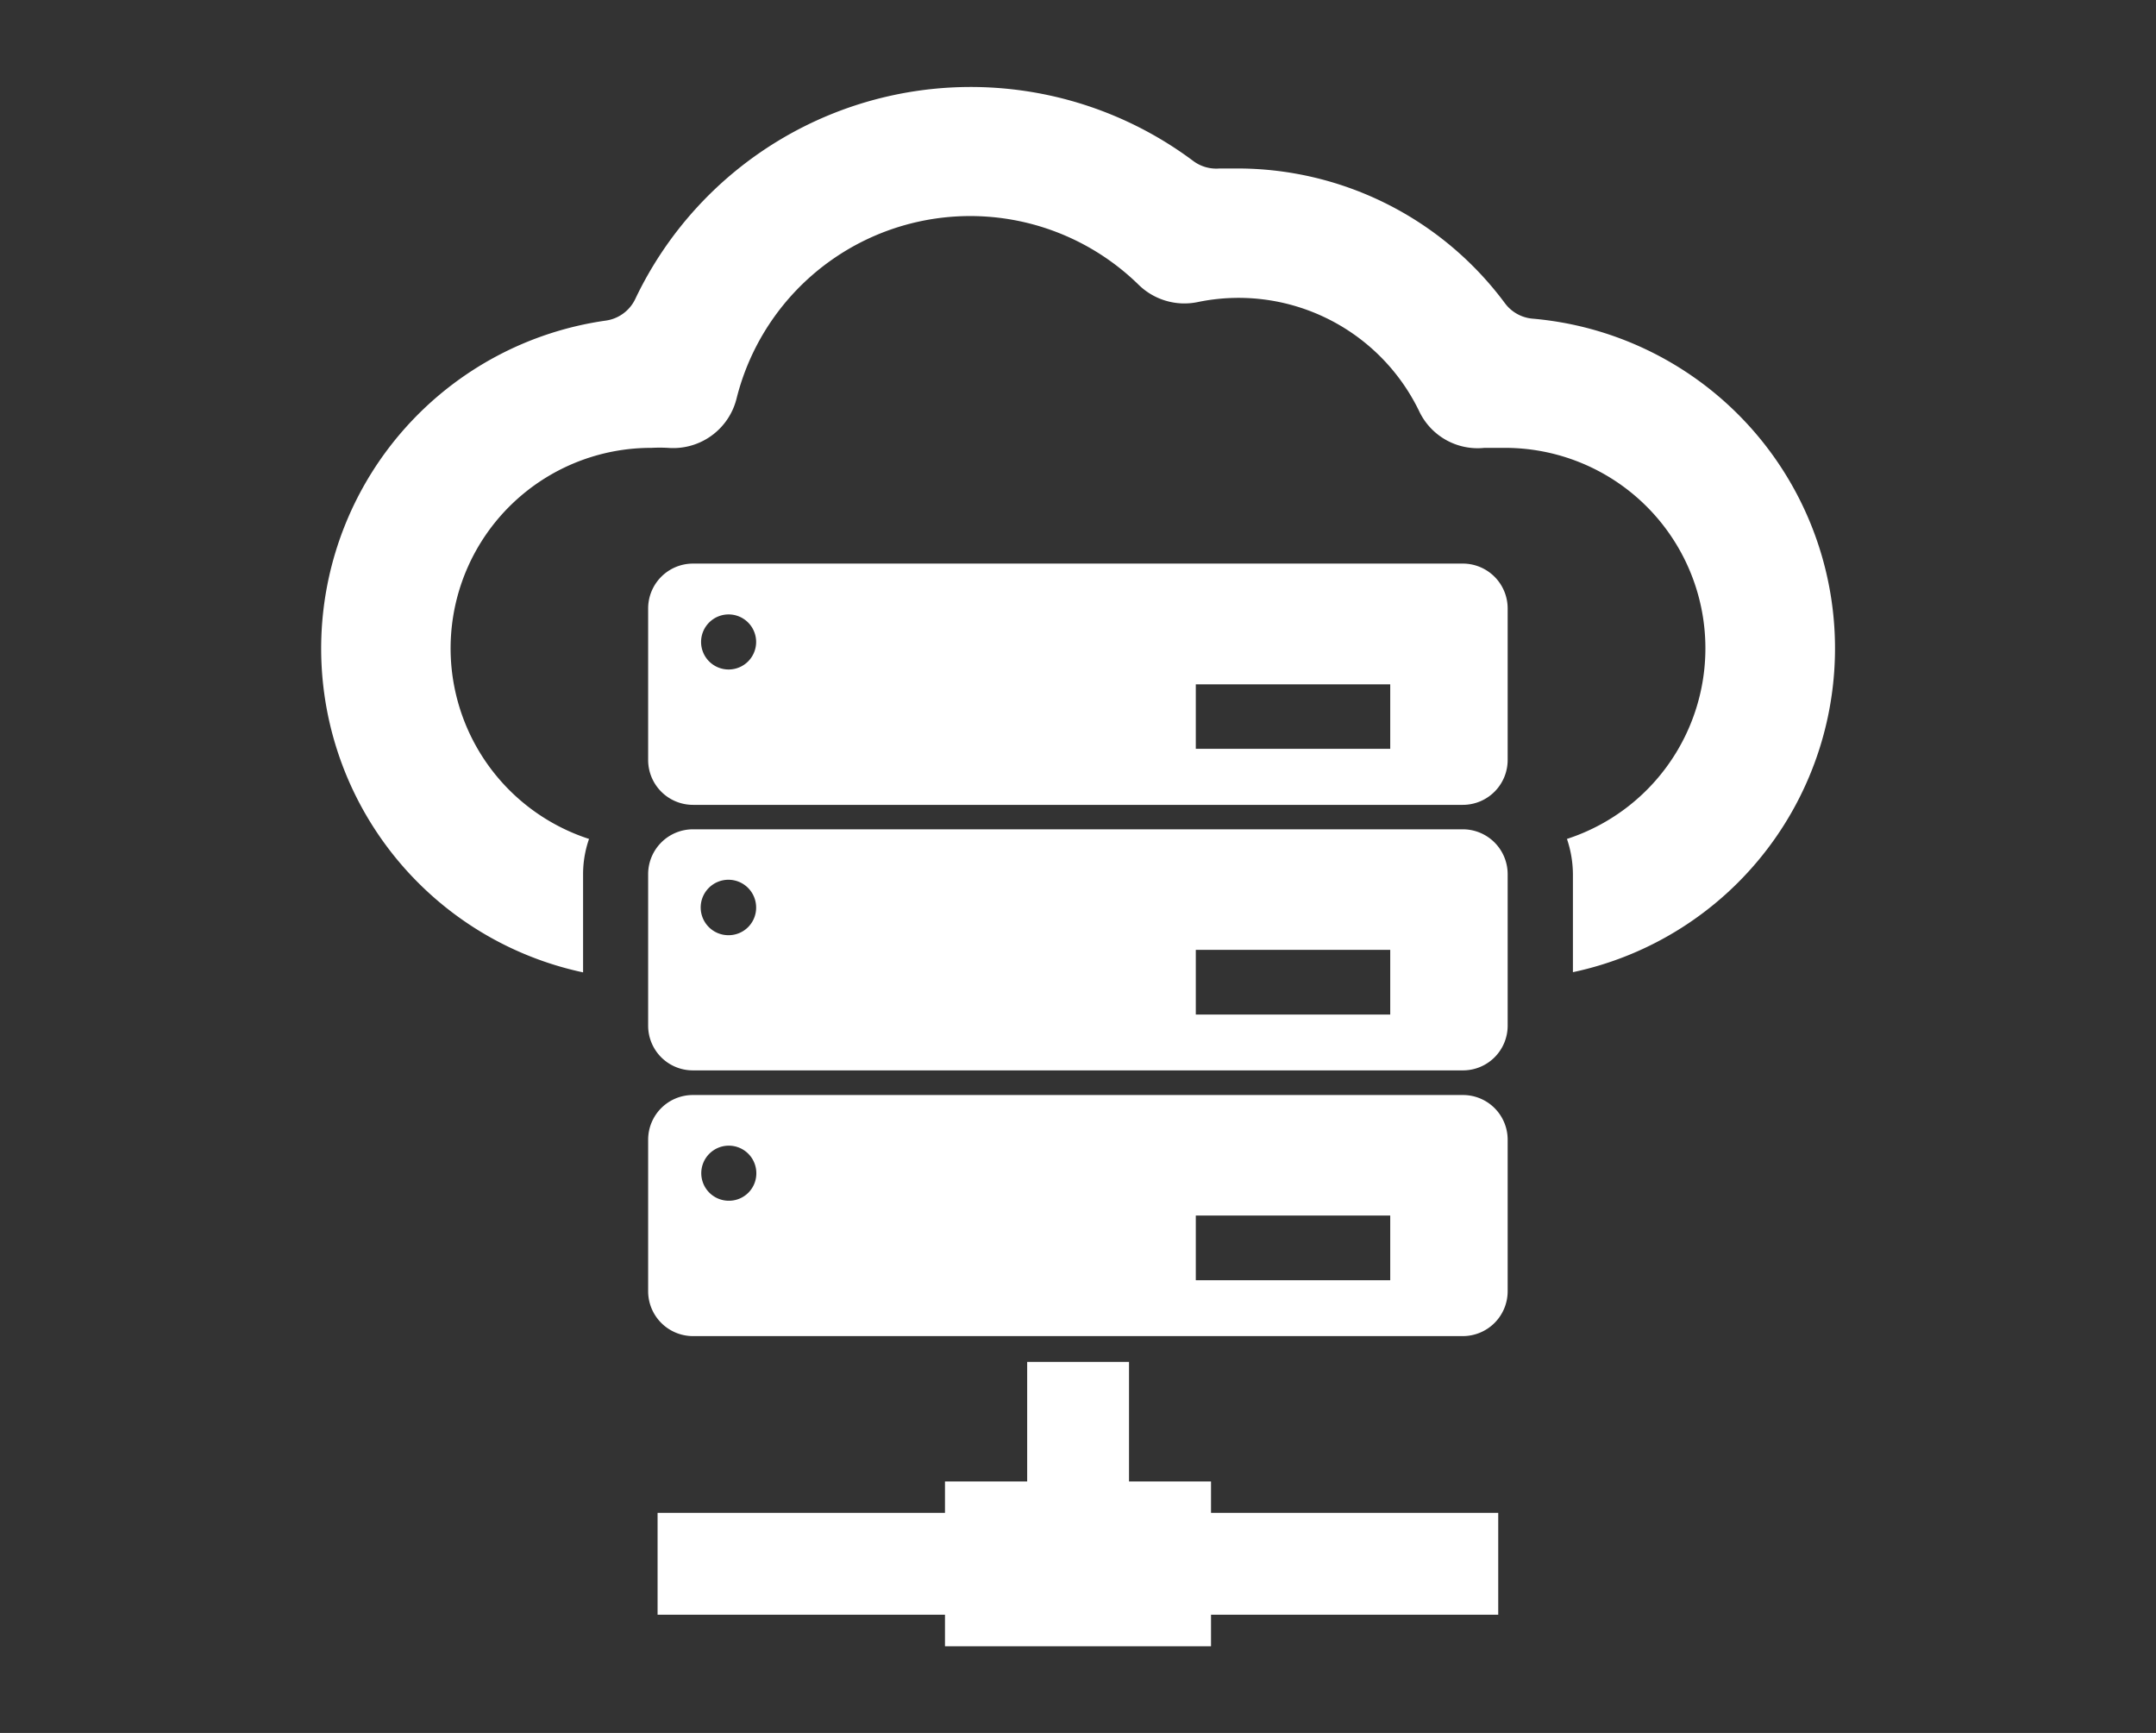 <svg id="Capa_1" data-name="Capa 1" xmlns="http://www.w3.org/2000/svg" viewBox="0 0 112 90"><rect x="0" y="0" width="112" height="90" fill="#333333" stroke="none"/><defs><style>.cls-1{fill:#fff;}</style></defs><title>ICONOS-WEB-punto-a-punto</title><path class="cls-1" d="M76,29.27H36a2.33,2.33,0,0,0-2.33,2.32v7.89A2.33,2.33,0,0,0,36,41.8H76a2.33,2.33,0,0,0,2.32-2.32V31.59A2.33,2.33,0,0,0,76,29.27Zm-38.15,5.5a1.43,1.43,0,1,1,1.43-1.43A1.43,1.43,0,0,1,37.86,34.77Zm34.36,4.12H62.12V35.54h10.1v3.35Z"/><path class="cls-1" d="M76,43.07H36a2.33,2.33,0,0,0-2.33,2.32v7.89A2.32,2.32,0,0,0,36,55.59H76a2.32,2.32,0,0,0,2.32-2.31V45.39A2.33,2.33,0,0,0,76,43.07Zm-38.15,5.5a1.44,1.44,0,1,1,1.43-1.43A1.43,1.43,0,0,1,37.86,48.57Zm34.36,4.12H62.12V49.33h10.1v3.36Z"/><path class="cls-1" d="M76,56.87H36a2.32,2.32,0,0,0-2.33,2.32v7.88A2.33,2.33,0,0,0,36,69.39H76a2.33,2.33,0,0,0,2.32-2.32V59.19A2.32,2.32,0,0,0,76,56.87ZM37.86,62.36a1.43,1.43,0,1,1,1.43-1.43A1.42,1.42,0,0,1,37.86,62.36Zm34.36,4.13H62.12V63.13h10.1v3.36Z"/><polygon class="cls-1" points="62.91 76.94 58.65 76.94 58.65 70.73 53.36 70.73 53.36 76.94 49.09 76.94 49.09 78.57 34.16 78.57 34.16 83.86 49.09 83.86 49.09 85.5 62.91 85.5 62.91 83.86 77.83 83.86 77.83 78.57 62.91 78.57 62.91 76.94"/><path class="cls-1" d="M79.62,16.55a2,2,0,0,1-1.44-.8,17.31,17.31,0,0,0-13.83-7l-1,0A2,2,0,0,1,62,8.37a19.3,19.3,0,0,0-29,7.16,2,2,0,0,1-1.53,1.12A17.2,17.2,0,0,0,30.29,50.5V45.39a5.52,5.52,0,0,1,.31-1.82,10.41,10.41,0,0,1,3.24-20.31,8.11,8.11,0,0,1,.86,0,3.39,3.39,0,0,0,3.56-2.55,12.51,12.51,0,0,1,20.9-5.91,3.4,3.4,0,0,0,3.05.89,10.42,10.42,0,0,1,11.52,5.68,3.36,3.36,0,0,0,3.38,1.89c.35,0,.7,0,1,0A10.41,10.41,0,0,1,81.4,43.57a5.79,5.79,0,0,1,.31,1.82v5.1a17.19,17.19,0,0,0-2.09-33.94Z"/></svg>
